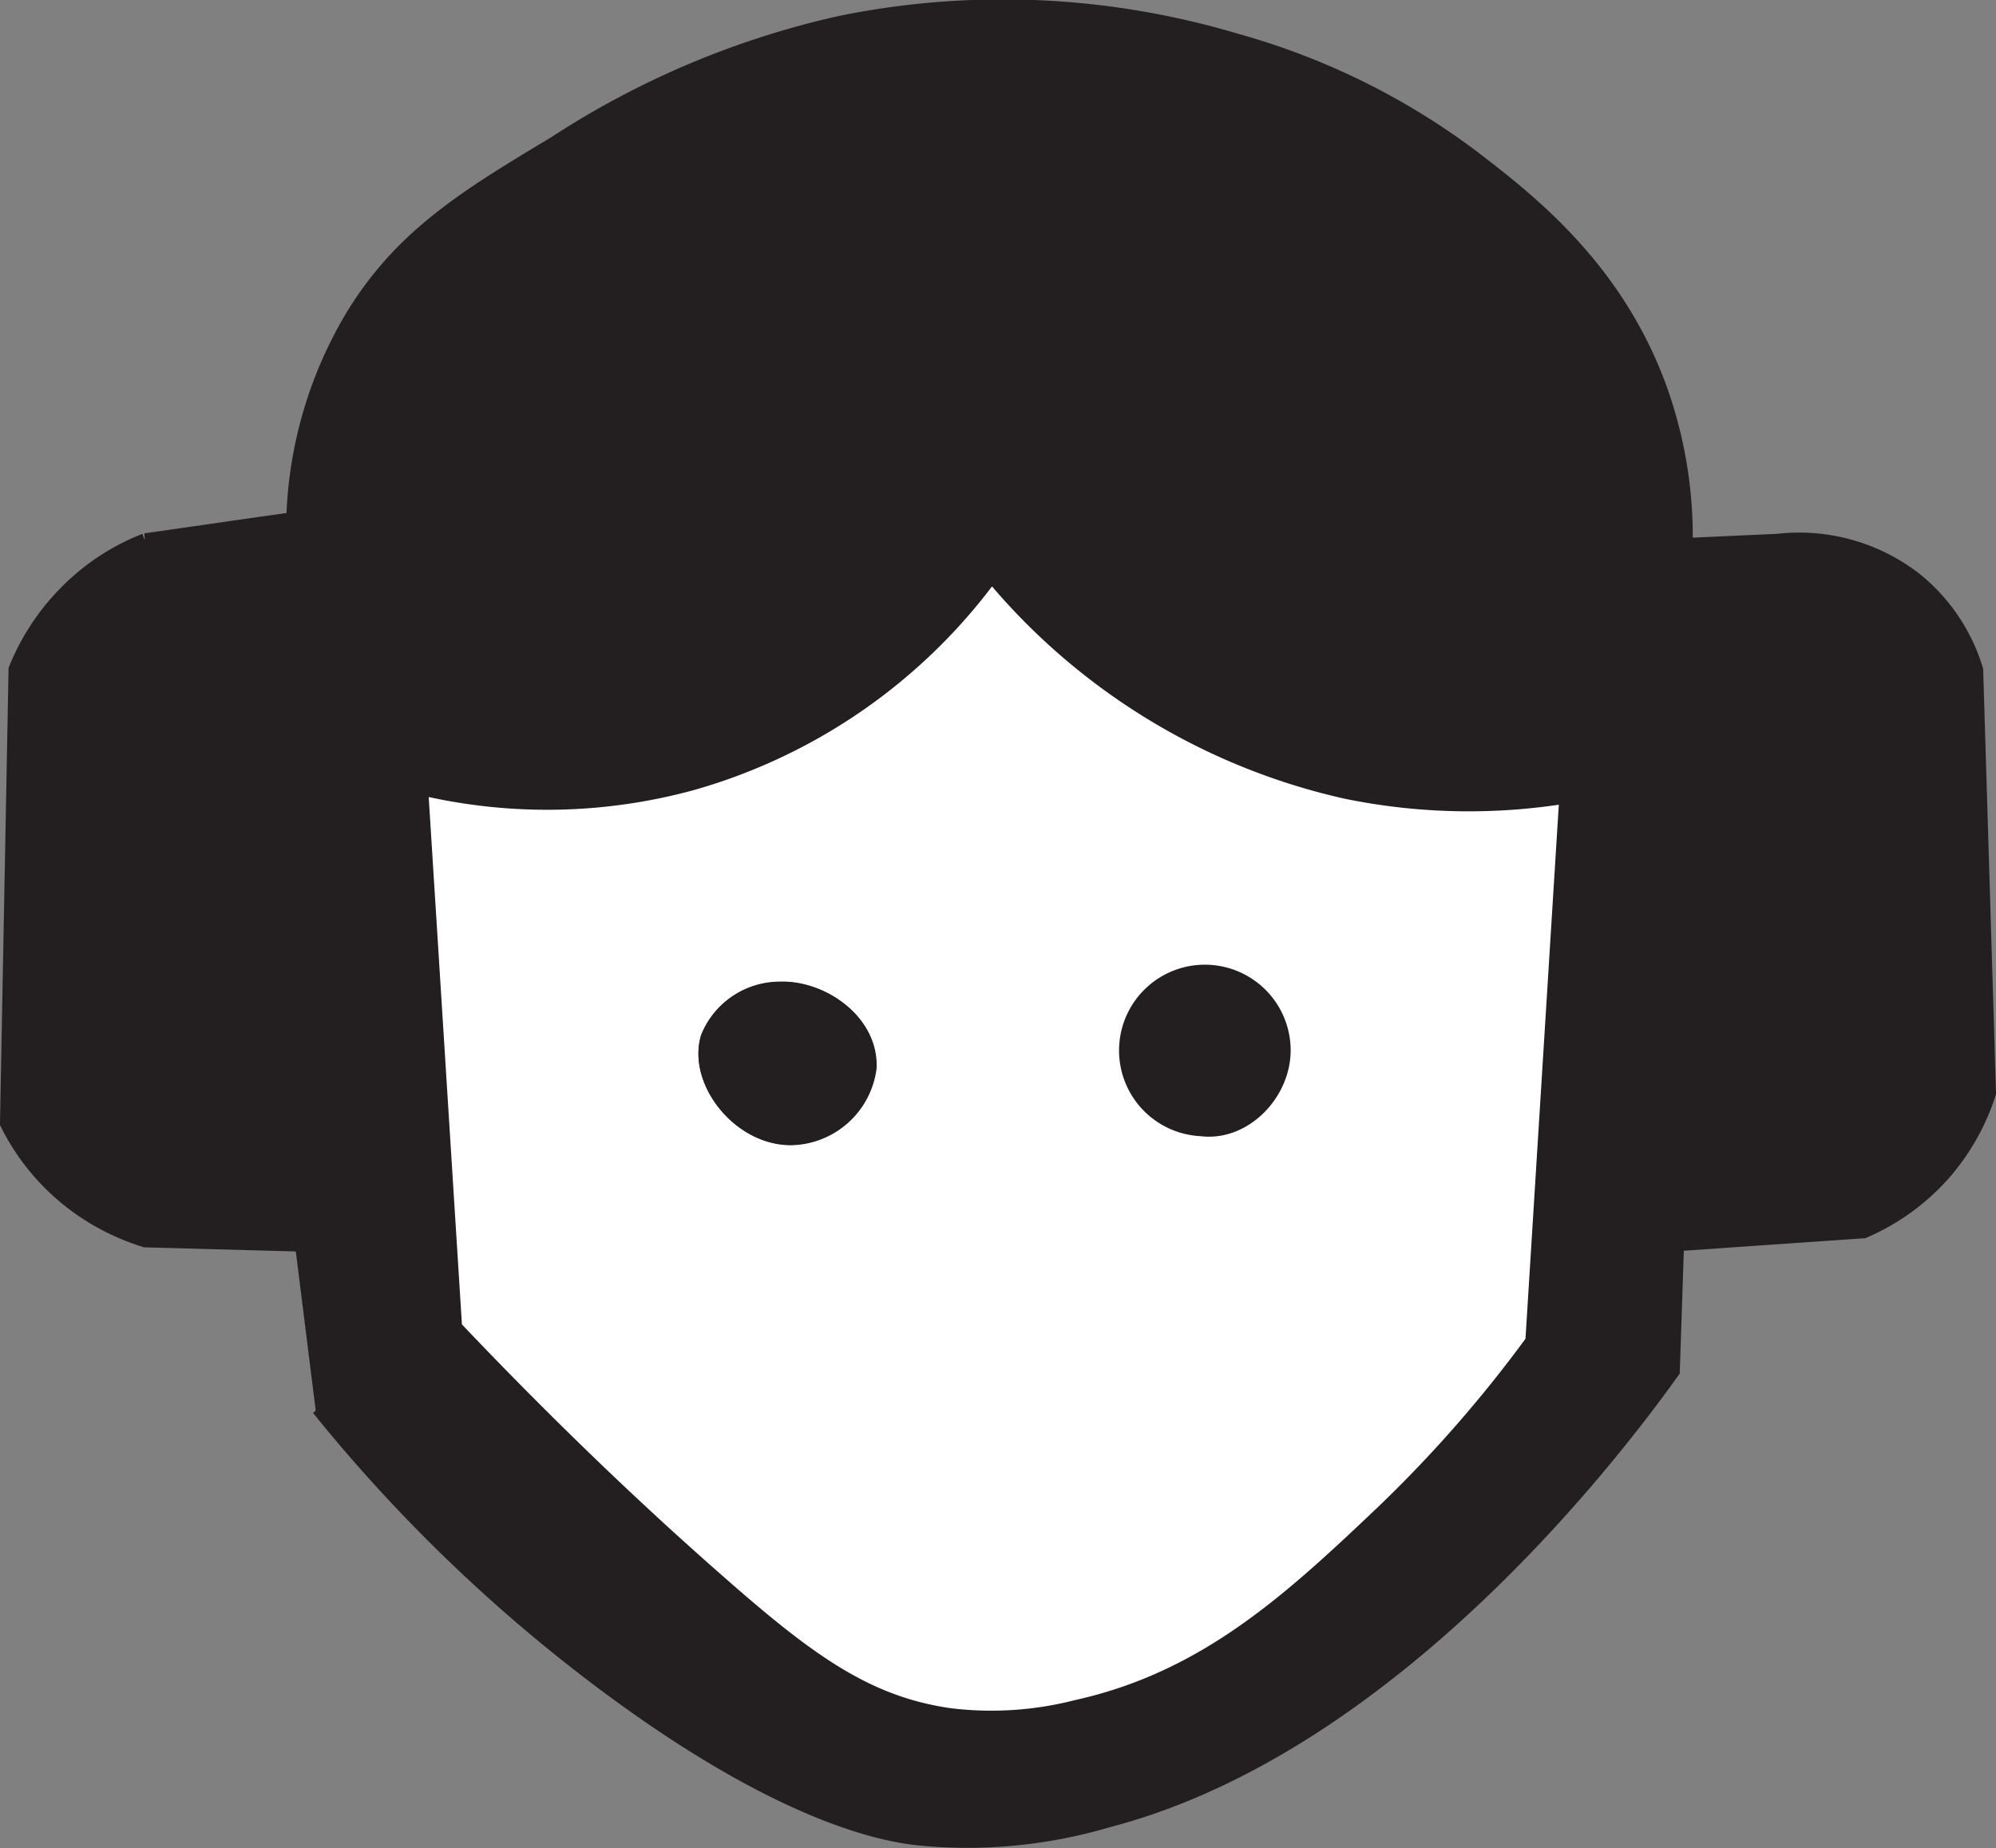 <svg xmlns="http://www.w3.org/2000/svg" viewBox="0 0 112.12 103.83"><rect x="0" y="0" width="112.12" height="103.83" fill="#808080" stroke="none"/><defs><style>.cls-1{fill:#231f20;}.cls-1,.cls-2{stroke:#231f20;stroke-miterlimit:10;}.cls-2{fill:#fff;}</style></defs><g id="Layer_2" data-name="Layer 2"><g id="Layer_2-2" data-name="Layer 2"><path class="cls-1" d="M110.9,37.65a10.27,10.27,0,0,0-3.36-5,10.53,10.53,0,0,0-7.68-2.16l-5.28.24a24.53,24.53,0,0,0-1.44-8.88c-2.5-6.87-7.49-10.64-10.56-13a39.73,39.73,0,0,0-13.2-6.48,45.67,45.67,0,0,0-22.08-1A48.57,48.57,0,0,0,31.22,8.14c-5,3-8.54,5.16-11.28,9.6a23.37,23.37,0,0,0-3.36,11.52c-2.8.39-5.6.8-8.4,1.2a12.49,12.49,0,0,0-3.6,2.16,13,13,0,0,0-3.6,5L.5,63.09a12.63,12.63,0,0,0,3.84,4.56,13,13,0,0,0,3.84,1.93l8.88.24,1.2,9.6A89.05,89.05,0,0,0,34.34,94.77c10.09,7.46,15.74,8.24,17.28,8.41a27.69,27.69,0,0,0,10.56-1C78.31,98,91,81,93.86,77c.08-2.4.16-4.81.24-7.2l10.56-.73a12.54,12.54,0,0,0,4.56-3.35,12.72,12.72,0,0,0,2.4-4.32ZM86.18,75.33a72.94,72.94,0,0,1-8.4,9.61c-5.14,4.92-10,9.42-17.28,11a19.33,19.33,0,0,1-7.2.48c-4.73-.65-8-3.12-13.2-7.69C36,85.17,31,80.46,25.46,74.62L23.54,44.14a30.74,30.74,0,0,0,15.36-.25A31.45,31.45,0,0,0,55.7,32.14,36.05,36.05,0,0,0,75.62,44.38a34.15,34.15,0,0,0,12.48.24Z"/><path class="cls-1" d="M72,59c0,2.41-2.22,4.63-4.56,4.31A4.32,4.32,0,1,1,72,59Z"/><path class="cls-2" d="M75.62,44.38A36.05,36.05,0,0,1,55.7,32.14,31.45,31.45,0,0,1,38.9,43.89a30.74,30.74,0,0,1-15.36.25l1.92,30.48C31,80.46,36,85.17,40.1,88.77c5.18,4.57,8.47,7,13.2,7.69A19.33,19.33,0,0,0,60.5,96c7.33-1.62,12.14-6.12,17.28-11a72.94,72.94,0,0,0,8.4-9.61L88.1,44.62A34.15,34.15,0,0,1,75.62,44.38ZM44.42,63.82c-2.84,0-5.28-3.13-4.56-5.52a4.27,4.27,0,0,1,3.84-2.65c2.42-.13,5.17,1.83,5,4.33A4.43,4.43,0,0,1,44.42,63.82Zm23-.49A4.32,4.32,0,1,1,72,59C72,61.43,69.8,63.65,67.46,63.33Z"/><path class="cls-1" d="M48.74,60a4.43,4.43,0,0,1-4.32,3.84c-2.84,0-5.28-3.13-4.56-5.52a4.27,4.27,0,0,1,3.84-2.65C46.12,55.52,48.87,57.48,48.74,60Z"/></g></g></svg>